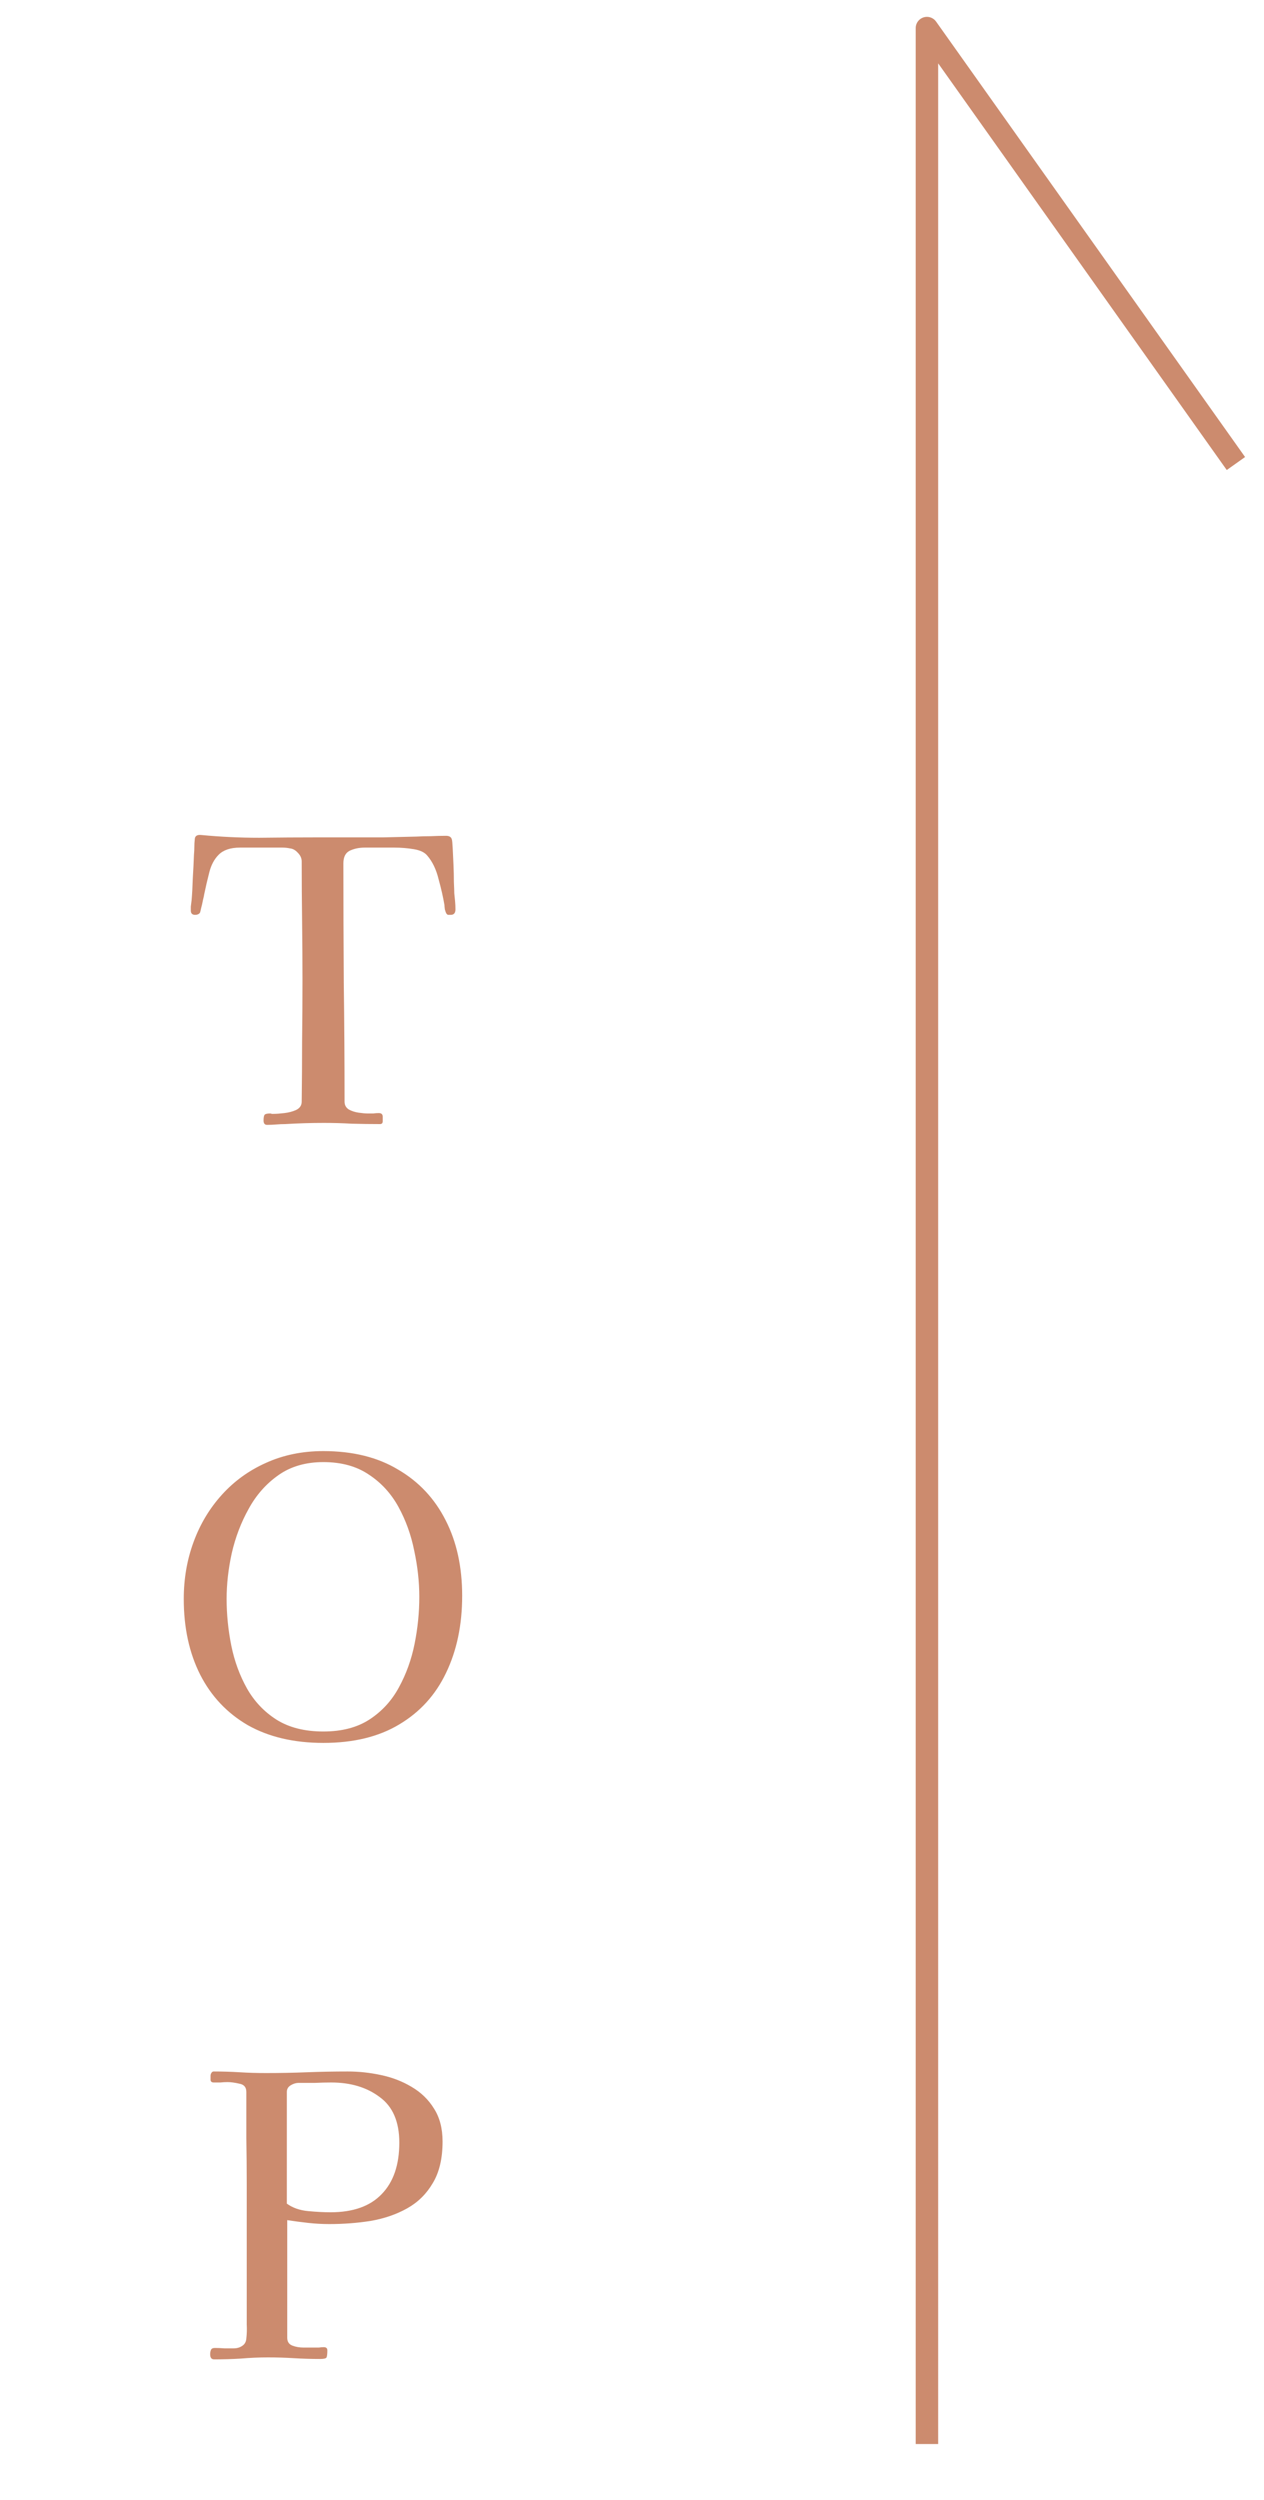 <svg width="45" height="89" viewBox="0 0 45 89" fill="none" xmlns="http://www.w3.org/2000/svg">
<path d="M33 87V1L44 16.5" stroke="#CC8B6E" stroke-width="0.8" stroke-linejoin="round"/>
<path d="M16.215 32.37C16.215 32.501 16.159 32.566 16.047 32.566C16.01 32.566 15.977 32.566 15.949 32.566C15.921 32.557 15.898 32.533 15.879 32.496C15.87 32.477 15.856 32.435 15.837 32.37C15.828 32.295 15.823 32.244 15.823 32.216C15.776 31.936 15.706 31.628 15.613 31.292C15.529 30.947 15.394 30.667 15.207 30.452C15.114 30.34 14.955 30.265 14.731 30.228C14.507 30.191 14.278 30.172 14.045 30.172C13.812 30.172 13.63 30.172 13.499 30.172C13.359 30.172 13.186 30.172 12.981 30.172C12.785 30.172 12.608 30.209 12.449 30.284C12.3 30.359 12.225 30.508 12.225 30.732C12.225 32.141 12.23 33.555 12.239 34.974C12.258 36.383 12.267 37.797 12.267 39.216C12.267 39.337 12.318 39.431 12.421 39.496C12.524 39.552 12.64 39.589 12.771 39.608C12.902 39.627 13.009 39.636 13.093 39.636C13.168 39.636 13.233 39.636 13.289 39.636C13.354 39.627 13.42 39.622 13.485 39.622C13.578 39.622 13.625 39.664 13.625 39.748C13.625 39.785 13.625 39.841 13.625 39.916C13.625 39.981 13.592 40.014 13.527 40.014C13.191 40.014 12.855 40.009 12.519 40C12.192 39.981 11.861 39.972 11.525 39.972C11.077 39.972 10.62 39.986 10.153 40.014C10.05 40.014 9.943 40.019 9.831 40.028C9.719 40.037 9.612 40.042 9.509 40.042C9.425 40.042 9.383 39.991 9.383 39.888C9.383 39.776 9.397 39.706 9.425 39.678C9.453 39.65 9.518 39.636 9.621 39.636C9.64 39.636 9.658 39.641 9.677 39.65C9.705 39.65 9.724 39.65 9.733 39.65C9.836 39.65 9.966 39.641 10.125 39.622C10.284 39.603 10.424 39.566 10.545 39.51C10.676 39.445 10.741 39.347 10.741 39.216C10.75 38.497 10.755 37.779 10.755 37.06C10.764 36.341 10.769 35.623 10.769 34.904C10.769 34.195 10.764 33.49 10.755 32.79C10.746 32.081 10.741 31.371 10.741 30.662C10.741 30.55 10.694 30.447 10.601 30.354C10.517 30.261 10.424 30.209 10.321 30.2C10.237 30.181 10.148 30.172 10.055 30.172C9.971 30.172 9.882 30.172 9.789 30.172H8.543C8.207 30.172 7.955 30.256 7.787 30.424C7.628 30.583 7.516 30.793 7.451 31.054C7.386 31.306 7.325 31.567 7.269 31.838C7.269 31.857 7.255 31.922 7.227 32.034C7.208 32.137 7.185 32.239 7.157 32.342C7.138 32.435 7.124 32.487 7.115 32.496C7.078 32.543 7.022 32.566 6.947 32.566C6.844 32.566 6.793 32.515 6.793 32.412C6.793 32.375 6.793 32.328 6.793 32.272C6.802 32.207 6.812 32.132 6.821 32.048C6.84 31.833 6.854 31.577 6.863 31.278C6.882 30.97 6.896 30.685 6.905 30.424C6.914 30.331 6.919 30.237 6.919 30.144C6.919 30.051 6.924 29.967 6.933 29.892C6.933 29.761 7.012 29.705 7.171 29.724C7.852 29.789 8.538 29.822 9.229 29.822C9.929 29.813 10.62 29.808 11.301 29.808H12.491C12.874 29.808 13.256 29.808 13.639 29.808C14.031 29.799 14.423 29.789 14.815 29.78C14.983 29.771 15.156 29.766 15.333 29.766C15.52 29.757 15.702 29.752 15.879 29.752C16 29.752 16.07 29.799 16.089 29.892C16.098 29.92 16.108 30.023 16.117 30.2C16.126 30.368 16.136 30.564 16.145 30.788C16.154 31.003 16.159 31.208 16.159 31.404C16.168 31.591 16.173 31.721 16.173 31.796C16.182 31.889 16.192 31.983 16.201 32.076C16.21 32.169 16.215 32.267 16.215 32.37ZM14.928 56.848C14.928 56.307 14.867 55.756 14.746 55.196C14.634 54.636 14.447 54.118 14.186 53.642C13.925 53.166 13.575 52.783 13.136 52.494C12.697 52.195 12.156 52.046 11.512 52.046C10.886 52.046 10.354 52.2 9.916 52.508C9.477 52.816 9.122 53.217 8.852 53.712C8.581 54.197 8.38 54.725 8.25 55.294C8.128 55.854 8.068 56.395 8.068 56.918C8.068 57.469 8.124 58.024 8.236 58.584C8.348 59.135 8.534 59.643 8.796 60.11C9.057 60.567 9.407 60.936 9.846 61.216C10.294 61.496 10.849 61.636 11.512 61.636C12.175 61.636 12.725 61.491 13.164 61.202C13.602 60.913 13.948 60.535 14.2 60.068C14.461 59.592 14.648 59.074 14.76 58.514C14.872 57.954 14.928 57.399 14.928 56.848ZM16.454 56.806C16.454 57.842 16.262 58.757 15.88 59.55C15.507 60.334 14.951 60.945 14.214 61.384C13.486 61.823 12.585 62.042 11.512 62.042C10.466 62.042 9.57 61.832 8.824 61.412C8.086 60.983 7.522 60.385 7.13 59.62C6.738 58.845 6.542 57.945 6.542 56.918C6.542 56.199 6.658 55.523 6.892 54.888C7.125 54.253 7.461 53.693 7.9 53.208C8.338 52.723 8.861 52.345 9.468 52.074C10.084 51.794 10.765 51.654 11.512 51.654C12.557 51.654 13.444 51.873 14.172 52.312C14.909 52.741 15.474 53.343 15.866 54.118C16.258 54.883 16.454 55.779 16.454 56.806ZM14.216 76.272C14.216 75.525 13.982 74.984 13.516 74.648C13.059 74.303 12.485 74.13 11.794 74.13C11.607 74.13 11.416 74.135 11.22 74.144C11.024 74.144 10.828 74.144 10.632 74.144C10.539 74.144 10.445 74.172 10.352 74.228C10.258 74.284 10.212 74.363 10.212 74.466V78.442C10.417 78.591 10.669 78.68 10.968 78.708C11.267 78.736 11.533 78.75 11.766 78.75C12.569 78.75 13.175 78.535 13.586 78.106C14.006 77.677 14.216 77.065 14.216 76.272ZM15.756 76.23C15.756 76.837 15.639 77.331 15.406 77.714C15.182 78.097 14.879 78.395 14.496 78.61C14.113 78.825 13.679 78.974 13.194 79.058C12.718 79.133 12.228 79.17 11.724 79.17C11.472 79.17 11.22 79.156 10.968 79.128C10.716 79.1 10.469 79.067 10.226 79.03V83.216C10.226 83.356 10.287 83.449 10.408 83.496C10.529 83.543 10.665 83.566 10.814 83.566C10.963 83.566 11.085 83.566 11.178 83.566C11.234 83.566 11.29 83.566 11.346 83.566C11.411 83.557 11.472 83.552 11.528 83.552C11.612 83.552 11.654 83.589 11.654 83.664C11.654 83.785 11.645 83.869 11.626 83.916C11.607 83.953 11.533 83.972 11.402 83.972C11.085 83.972 10.772 83.963 10.464 83.944C10.156 83.925 9.848 83.916 9.54 83.916C9.223 83.916 8.9 83.93 8.574 83.958C8.257 83.977 7.939 83.986 7.622 83.986C7.529 83.986 7.482 83.925 7.482 83.804C7.482 83.748 7.491 83.697 7.51 83.65C7.529 83.603 7.575 83.58 7.65 83.58C7.762 83.58 7.874 83.585 7.986 83.594C8.098 83.594 8.21 83.594 8.322 83.594C8.434 83.594 8.532 83.566 8.616 83.51C8.709 83.454 8.761 83.365 8.77 83.244C8.789 83.076 8.793 82.908 8.784 82.74C8.784 82.563 8.784 82.39 8.784 82.222C8.784 81.886 8.784 81.55 8.784 81.214C8.784 80.869 8.784 80.528 8.784 80.192V77.742C8.784 77.191 8.779 76.645 8.77 76.104C8.77 75.553 8.77 75.007 8.77 74.466C8.77 74.298 8.686 74.2 8.518 74.172C8.359 74.135 8.219 74.116 8.098 74.116C8.014 74.116 7.93 74.121 7.846 74.13C7.762 74.13 7.683 74.13 7.608 74.13C7.543 74.13 7.505 74.102 7.496 74.046C7.496 73.981 7.496 73.929 7.496 73.892C7.496 73.855 7.505 73.822 7.524 73.794C7.543 73.757 7.571 73.738 7.608 73.738C7.916 73.738 8.224 73.747 8.532 73.766C8.84 73.785 9.152 73.794 9.47 73.794C9.955 73.794 10.441 73.785 10.926 73.766C11.411 73.747 11.896 73.738 12.382 73.738C12.774 73.738 13.166 73.78 13.558 73.864C13.959 73.948 14.323 74.088 14.65 74.284C14.986 74.48 15.252 74.737 15.448 75.054C15.653 75.371 15.756 75.763 15.756 76.23Z" fill="#CC8B6E"/>
</svg>
